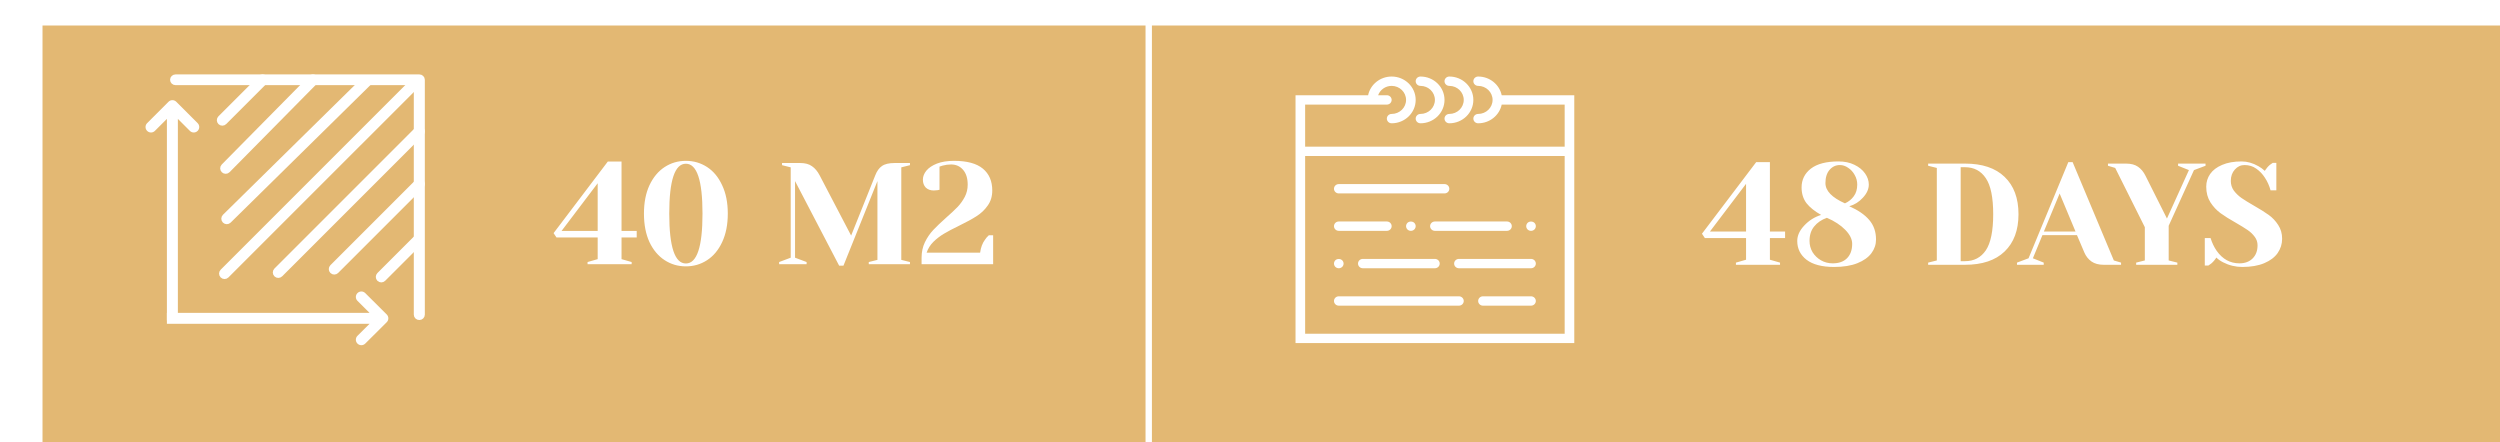 <svg width="294" height="52" viewBox="0 0 294 52" fill="none" xmlns="http://www.w3.org/2000/svg">
<g clip-path="url(#clip0_1_5793)">
<rect width="1440" height="3979" transform="translate(-103 -2485)" fill="white"/>
<g filter="url(#filter0_d_1_5793)">
<rect y="-403" width="376" height="428" fill="white"/>
</g>
<g filter="url(#filter1_d_1_5793)">
<rect y="-2" width="293.753" height="54" fill="#E3B873"/>
</g>
<path d="M69.097 31.07V30.815L70.287 30.475V27.925H65.442L65.102 27.415L71.477 19H73.092V27.16H74.877V27.925H73.092V30.475L74.282 30.815V31.07H69.097ZM66.037 27.16H70.287V21.55L66.037 27.16ZM80.659 31.325C79.741 31.325 78.908 31.082 78.16 30.594C77.412 30.107 76.817 29.399 76.375 28.469C75.944 27.529 75.729 26.412 75.729 25.12C75.729 23.828 75.944 22.718 76.375 21.788C76.817 20.848 77.412 20.134 78.16 19.646C78.908 19.159 79.741 18.915 80.659 18.915C81.577 18.915 82.41 19.159 83.158 19.646C83.906 20.134 84.495 20.848 84.926 21.788C85.368 22.718 85.589 23.828 85.589 25.12C85.589 26.412 85.368 27.529 84.926 28.469C84.495 29.399 83.906 30.107 83.158 30.594C82.41 31.082 81.577 31.325 80.659 31.325ZM80.659 30.985C81.962 30.985 82.614 29.03 82.614 25.12C82.614 21.21 81.962 19.255 80.659 19.255C79.355 19.255 78.704 21.21 78.704 25.12C78.704 29.03 79.355 30.985 80.659 30.985ZM93.497 21.295V30.305L94.857 30.815V31.07H91.627V30.815L92.987 30.305V19.68L91.967 19.425V19.17H94.092C94.681 19.17 95.146 19.295 95.486 19.544C95.837 19.782 96.138 20.139 96.387 20.615L100.093 27.704L102.932 20.615C103.125 20.117 103.385 19.754 103.714 19.527C104.043 19.289 104.547 19.17 105.227 19.17H107.012V19.425L105.992 19.68V30.56L107.012 30.815V31.07H102.167V30.815L103.187 30.56V21.295L99.192 31.24H98.682L93.497 21.295ZM108.378 30.305C108.378 29.637 108.508 29.03 108.769 28.486C109.041 27.931 109.37 27.449 109.755 27.041C110.14 26.633 110.645 26.152 111.268 25.596C111.846 25.086 112.299 24.661 112.628 24.321C112.957 23.97 113.234 23.579 113.461 23.148C113.688 22.706 113.801 22.23 113.801 21.72C113.801 20.972 113.62 20.389 113.257 19.969C112.894 19.55 112.424 19.34 111.846 19.34C111.517 19.34 111.183 19.386 110.843 19.476L110.486 19.595V22.315L110.265 22.366C110.084 22.389 109.931 22.4 109.806 22.4C109.421 22.4 109.109 22.287 108.871 22.06C108.644 21.822 108.531 21.511 108.531 21.125C108.531 20.763 108.667 20.411 108.939 20.071C109.222 19.731 109.636 19.454 110.18 19.238C110.735 19.023 111.404 18.915 112.186 18.915C113.716 18.915 114.849 19.221 115.586 19.833C116.323 20.445 116.691 21.301 116.691 22.4C116.691 23.092 116.51 23.687 116.147 24.185C115.796 24.684 115.359 25.098 114.838 25.426C114.328 25.755 113.642 26.129 112.781 26.548C112.056 26.9 111.466 27.211 111.013 27.483C110.571 27.744 110.157 28.061 109.772 28.435C109.398 28.809 109.132 29.234 108.973 29.71H115.263C115.342 29.098 115.535 28.588 115.841 28.18C115.966 27.988 116.113 27.818 116.283 27.67H116.793V31.07H108.378V30.305Z" fill="white"/>
<path fill-rule="evenodd" clip-rule="evenodd" d="M20.25 9.382C20.25 9.171 20.428 9 20.648 9H49.312C49.531 9 49.71 9.171 49.71 9.382V37.004C49.71 37.215 49.531 37.386 49.312 37.386C49.092 37.386 48.913 37.215 48.913 37.004V9.764H20.648C20.428 9.764 20.25 9.593 20.25 9.382Z" fill="white" stroke="white" stroke-width="0.5" stroke-linecap="round" stroke-linejoin="round"/>
<path d="M20.668 37.562L20.793 37.562L20.793 37.437L20.793 13.679L22.419 15.304C22.622 15.508 22.951 15.508 23.154 15.304C23.357 15.101 23.357 14.772 23.154 14.569L20.641 12.056C20.438 11.853 20.108 11.853 19.905 12.056L17.392 14.569C17.189 14.772 17.189 15.101 17.392 15.304C17.595 15.508 17.924 15.508 18.127 15.304L19.753 13.679L19.753 37.437L19.753 37.562L19.878 37.562L20.668 37.562Z" fill="white" stroke="white" stroke-width="0.25"/>
<path d="M19.752 37.831V37.956H19.877L43.76 37.956L42.126 39.582C41.922 39.785 41.922 40.115 42.126 40.318C42.33 40.521 42.66 40.521 42.864 40.318L45.391 37.804C45.595 37.601 45.595 37.272 45.391 37.069L42.864 34.555C42.66 34.352 42.33 34.352 42.126 34.555C41.922 34.758 41.922 35.088 42.126 35.291L43.76 36.917L19.877 36.917H19.752V37.042V37.831Z" fill="white" stroke="white" stroke-width="0.25"/>
<path fill-rule="evenodd" clip-rule="evenodd" d="M31.162 9.116C31.317 9.27 31.317 9.52 31.162 9.674L26.423 14.414C26.269 14.568 26.019 14.568 25.864 14.414C25.71 14.259 25.71 14.009 25.864 13.855L30.604 9.116C30.758 8.961 31.008 8.961 31.162 9.116Z" fill="white" stroke="white" stroke-width="0.5" stroke-linecap="round" stroke-linejoin="round"/>
<path fill-rule="evenodd" clip-rule="evenodd" d="M49.462 27.942C49.617 28.097 49.617 28.347 49.462 28.501L45.118 32.845C44.964 33 44.713 33 44.559 32.845C44.405 32.691 44.405 32.441 44.559 32.287L48.904 27.942C49.058 27.788 49.308 27.788 49.462 27.942Z" fill="white" stroke="white" stroke-width="0.5" stroke-linecap="round" stroke-linejoin="round"/>
<path fill-rule="evenodd" clip-rule="evenodd" d="M37.085 9.114C37.24 9.267 37.242 9.517 37.089 9.672L26.82 20.073C26.666 20.228 26.416 20.23 26.261 20.077C26.106 19.923 26.104 19.673 26.258 19.518L36.526 9.117C36.68 8.962 36.93 8.961 37.085 9.114Z" fill="white" stroke="white" stroke-width="0.5" stroke-linecap="round" stroke-linejoin="round"/>
<path fill-rule="evenodd" clip-rule="evenodd" d="M49.594 21.359C49.748 21.513 49.748 21.763 49.594 21.918L39.588 31.923C39.434 32.078 39.184 32.078 39.03 31.923C38.875 31.769 38.875 31.519 39.03 31.365L49.035 21.359C49.19 21.205 49.44 21.205 49.594 21.359Z" fill="white" stroke="white" stroke-width="0.5" stroke-linecap="round" stroke-linejoin="round"/>
<path fill-rule="evenodd" clip-rule="evenodd" d="M43.408 9.25C43.561 9.405 43.559 9.655 43.404 9.808L26.947 26.001C26.792 26.154 26.542 26.152 26.389 25.997C26.236 25.841 26.238 25.591 26.393 25.438L42.85 9.245C43.005 9.092 43.255 9.094 43.408 9.25Z" fill="white" stroke="white" stroke-width="0.5" stroke-linecap="round" stroke-linejoin="round"/>
<path fill-rule="evenodd" clip-rule="evenodd" d="M49.594 15.172C49.748 15.326 49.748 15.576 49.594 15.73L33.006 32.319C32.852 32.473 32.601 32.473 32.447 32.319C32.293 32.164 32.293 31.914 32.447 31.76L49.035 15.172C49.19 15.018 49.44 15.018 49.594 15.172Z" fill="white" stroke="white" stroke-width="0.5" stroke-linecap="round" stroke-linejoin="round"/>
<path fill-rule="evenodd" clip-rule="evenodd" d="M49.331 9.247C49.485 9.402 49.485 9.652 49.331 9.806L26.686 32.45C26.532 32.604 26.282 32.604 26.128 32.45C25.974 32.296 25.974 32.046 26.128 31.892L48.772 9.247C48.926 9.093 49.176 9.093 49.331 9.247Z" fill="white" stroke="white" stroke-width="0.5" stroke-linecap="round" stroke-linejoin="round"/>
<path d="M204.146 31.139V30.884L205.336 30.544V27.994H200.491L200.151 27.484L206.526 19.069H208.141V27.229H209.926V27.994H208.141V30.544L209.331 30.884V31.139H204.146ZM201.086 27.229H205.336V21.619L201.086 27.229ZM215.691 31.394C214.263 31.394 213.181 31.11 212.444 30.544C211.719 29.977 211.356 29.24 211.356 28.334C211.356 27.71 211.628 27.11 212.172 26.532C212.716 25.942 213.379 25.523 214.161 25.274C213.413 24.854 212.841 24.395 212.444 23.897C212.059 23.387 211.866 22.769 211.866 22.044C211.866 21.137 212.229 20.4 212.954 19.834C213.691 19.267 214.773 18.984 216.201 18.984C216.915 18.984 217.538 19.114 218.071 19.375C218.615 19.635 219.034 19.975 219.329 20.395C219.624 20.814 219.771 21.25 219.771 21.704C219.771 22.236 219.539 22.752 219.074 23.251C218.621 23.749 218.088 24.084 217.476 24.254C218.507 24.707 219.289 25.245 219.822 25.869C220.355 26.492 220.621 27.257 220.621 28.164C220.621 28.753 220.44 29.291 220.077 29.779C219.714 30.266 219.165 30.657 218.428 30.952C217.691 31.246 216.779 31.394 215.691 31.394ZM216.966 23.914C217.397 23.721 217.742 23.443 218.003 23.081C218.275 22.718 218.411 22.259 218.411 21.704C218.411 21.296 218.309 20.916 218.105 20.565C217.912 20.213 217.657 19.936 217.34 19.732C217.034 19.516 216.711 19.409 216.371 19.409C215.884 19.409 215.476 19.601 215.147 19.987C214.83 20.361 214.671 20.876 214.671 21.534C214.671 22.44 215.436 23.234 216.966 23.914ZM215.521 30.969C216.246 30.969 216.807 30.77 217.204 30.374C217.612 29.966 217.816 29.399 217.816 28.674C217.816 28.13 217.544 27.58 217 27.025C216.456 26.469 215.736 25.999 214.841 25.614C214.206 25.84 213.708 26.18 213.345 26.634C212.982 27.076 212.801 27.642 212.801 28.334C212.801 28.81 212.92 29.252 213.158 29.66C213.407 30.056 213.736 30.374 214.144 30.612C214.563 30.85 215.022 30.969 215.521 30.969ZM226.75 30.884L227.77 30.629V19.749L226.75 19.494V19.239H231.085C233.113 19.239 234.666 19.76 235.743 20.803C236.831 21.845 237.375 23.307 237.375 25.189C237.375 27.07 236.831 28.532 235.743 29.575C234.666 30.617 233.113 31.139 231.085 31.139H226.75V30.884ZM231.085 30.714C232.139 30.714 232.955 30.289 233.533 29.439C234.111 28.577 234.4 27.161 234.4 25.189C234.4 23.217 234.111 21.806 233.533 20.956C232.955 20.094 232.139 19.664 231.085 19.664H230.575V30.714H231.085ZM237.197 30.884L238.557 30.374L243.232 19.069H243.742L248.587 30.629L249.437 30.884V31.139H247.397C246.808 31.139 246.326 31.008 245.952 30.748C245.578 30.476 245.301 30.124 245.119 29.694L244.252 27.654H240.189L239.067 30.374L240.342 30.884V31.139H237.197V30.884ZM240.359 27.229H244.082L242.212 22.758L240.359 27.229ZM251.212 30.884L252.232 30.629V26.719L248.747 19.749L247.897 19.494V19.239H250.022C250.611 19.239 251.081 19.363 251.433 19.613C251.795 19.862 252.09 20.219 252.317 20.684L254.833 25.699L257.417 20.004L256.142 19.494V19.239H259.372V19.494L258.012 20.004L255.037 26.549V30.629L256.057 30.884V31.139H251.212V30.884ZM263.703 31.394C262.898 31.394 262.144 31.212 261.442 30.85C261.124 30.691 260.858 30.504 260.643 30.289C260.484 30.549 260.286 30.782 260.048 30.986C259.844 31.133 259.73 31.212 259.708 31.224H259.283V27.994H259.963C260.133 28.549 260.371 29.048 260.677 29.49C261.368 30.476 262.263 30.969 263.363 30.969C264.009 30.969 264.524 30.776 264.91 30.391C265.295 30.005 265.488 29.49 265.488 28.844C265.488 28.47 265.374 28.135 265.148 27.841C264.932 27.546 264.66 27.285 264.332 27.059C264.003 26.832 263.544 26.549 262.955 26.209C262.207 25.789 261.6 25.41 261.136 25.07C260.671 24.73 260.274 24.305 259.946 23.795C259.617 23.273 259.453 22.661 259.453 21.959C259.453 21.403 259.606 20.905 259.912 20.463C260.229 20.009 260.699 19.652 261.323 19.392C261.946 19.12 262.711 18.984 263.618 18.984C264.275 18.984 264.932 19.171 265.59 19.545C265.839 19.681 266.088 19.862 266.338 20.089C266.53 19.794 266.729 19.562 266.933 19.392C267.137 19.244 267.25 19.165 267.273 19.154H267.698V22.384H267.018C266.87 21.84 266.649 21.347 266.355 20.905C266.083 20.474 265.743 20.117 265.335 19.834C264.938 19.55 264.479 19.409 263.958 19.409C263.516 19.409 263.136 19.584 262.819 19.936C262.501 20.287 262.343 20.735 262.343 21.279C262.343 21.698 262.462 22.078 262.7 22.418C262.949 22.746 263.249 23.035 263.601 23.285C263.963 23.534 264.451 23.834 265.063 24.186C265.777 24.594 266.355 24.956 266.797 25.274C267.239 25.591 267.613 25.988 267.919 26.464C268.225 26.928 268.378 27.467 268.378 28.079C268.378 28.691 268.202 29.252 267.851 29.762C267.499 30.26 266.972 30.657 266.27 30.952C265.567 31.246 264.711 31.394 263.703 31.394Z" fill="white"/>
<path d="M135.09 52.035L135.09 -2" stroke="white" stroke-width="0.75"/>
<path d="M176.6 11.2C176.337 9.946 175.196 9 173.831 9C173.519 9 173.266 9.246 173.266 9.55C173.266 9.854 173.519 10.1 173.831 10.1C174.766 10.1 175.527 10.84 175.527 11.75C175.527 12.659 174.766 13.399 173.831 13.399C173.519 13.399 173.266 13.645 173.266 13.949C173.266 14.253 173.519 14.499 173.831 14.499C175.196 14.499 176.337 13.553 176.6 12.3H184.005V17.249H153.484V12.3H161.397H163.093C163.405 12.3 163.658 12.054 163.658 11.75C163.658 11.445 163.405 11.2 163.093 11.2H162.066C162.3 10.561 162.922 10.1 163.658 10.1C164.593 10.1 165.353 10.84 165.353 11.75C165.353 12.659 164.593 13.399 163.658 13.399C163.346 13.399 163.093 13.645 163.093 13.949C163.093 14.253 163.346 14.499 163.658 14.499C165.216 14.499 166.484 13.266 166.484 11.75C166.484 10.233 165.216 9 163.658 9C162.293 9 161.152 9.946 160.889 11.2H152.354V18.349V40.345H185.135V18.349V11.2H176.6ZM184.005 39.245H153.484V18.349H184.005V39.245Z" fill="white"/>
<path d="M167.049 10.1C167.984 10.1 168.745 10.84 168.745 11.75C168.745 12.659 167.984 13.399 167.049 13.399C166.737 13.399 166.484 13.645 166.484 13.949C166.484 14.253 166.737 14.499 167.049 14.499C168.607 14.499 169.875 13.266 169.875 11.75C169.875 10.233 168.607 9 167.049 9C166.737 9 166.484 9.246 166.484 9.55C166.484 9.854 166.737 10.1 167.049 10.1Z" fill="white"/>
<path d="M170.44 10.1C171.375 10.1 172.136 10.84 172.136 11.75C172.136 12.659 171.375 13.399 170.44 13.399C170.128 13.399 169.875 13.645 169.875 13.949C169.875 14.253 170.128 14.499 170.44 14.499C171.998 14.499 173.266 13.266 173.266 11.75C173.266 10.233 171.998 9 170.44 9C170.128 9 169.875 9.246 169.875 9.55C169.875 9.854 170.128 10.1 170.44 10.1Z" fill="white"/>
<path d="M157.441 22.747H169.875C170.187 22.747 170.44 22.502 170.44 22.198C170.44 21.893 170.187 21.648 169.875 21.648H157.441C157.129 21.648 156.876 21.893 156.876 22.198C156.876 22.502 157.129 22.747 157.441 22.747Z" fill="white"/>
<path d="M180.048 30.447H171.571C171.259 30.447 171.005 30.692 171.005 30.996C171.005 31.301 171.259 31.546 171.571 31.546H180.048C180.36 31.546 180.614 31.301 180.614 30.996C180.614 30.692 180.36 30.447 180.048 30.447Z" fill="white"/>
<path d="M157.441 27.147H163.093C163.405 27.147 163.658 26.901 163.658 26.597C163.658 26.293 163.405 26.047 163.093 26.047H157.441C157.129 26.047 156.876 26.293 156.876 26.597C156.876 26.901 157.129 27.147 157.441 27.147Z" fill="white"/>
<path d="M180.048 34.846H174.397C174.085 34.846 173.831 35.092 173.831 35.396C173.831 35.7 174.085 35.946 174.397 35.946H180.048C180.36 35.946 180.614 35.7 180.614 35.396C180.614 35.092 180.36 34.846 180.048 34.846Z" fill="white"/>
<path d="M168.179 26.597C168.179 26.901 168.433 27.147 168.745 27.147H177.222C177.534 27.147 177.788 26.901 177.788 26.597C177.788 26.293 177.534 26.047 177.222 26.047H168.745C168.433 26.047 168.179 26.293 168.179 26.597Z" fill="white"/>
<path d="M166.32 26.988C166.422 26.883 166.484 26.741 166.484 26.598C166.484 26.454 166.422 26.311 166.32 26.207C166.111 26.004 165.726 26.004 165.517 26.207C165.416 26.311 165.353 26.454 165.353 26.598C165.353 26.741 165.416 26.883 165.517 26.988C165.625 27.092 165.772 27.147 165.919 27.147C166.066 27.147 166.213 27.092 166.32 26.988Z" fill="white"/>
<path d="M159.702 30.996C159.702 31.301 159.955 31.546 160.267 31.546H168.745C169.057 31.546 169.31 31.301 169.31 30.996C169.31 30.692 169.057 30.447 168.745 30.447H160.267C159.955 30.447 159.702 30.692 159.702 30.996Z" fill="white"/>
<path d="M157.441 31.547C157.588 31.547 157.735 31.486 157.842 31.387C157.944 31.283 158.006 31.14 158.006 30.997C158.006 30.853 157.944 30.71 157.842 30.612C157.633 30.403 157.249 30.403 157.04 30.607C156.938 30.71 156.876 30.853 156.876 30.997C156.876 31.14 156.938 31.283 157.04 31.387C157.147 31.486 157.288 31.547 157.441 31.547Z" fill="white"/>
<path d="M180.048 27.147C180.195 27.147 180.342 27.092 180.45 26.988C180.557 26.883 180.614 26.741 180.614 26.598C180.614 26.454 180.557 26.311 180.45 26.207C180.235 26.004 179.856 26.004 179.647 26.207C179.545 26.311 179.483 26.454 179.483 26.598C179.483 26.741 179.545 26.883 179.647 26.988C179.755 27.092 179.901 27.147 180.048 27.147Z" fill="white"/>
<path d="M171.571 34.846H157.441C157.129 34.846 156.876 35.092 156.876 35.396C156.876 35.7 157.129 35.946 157.441 35.946H171.571C171.883 35.946 172.136 35.7 172.136 35.396C172.136 35.092 171.883 34.846 171.571 34.846Z" fill="white"/>
<g opacity="0.05" clip-path="url(#clip1_1_5793)">
</g>
</g>
<defs>
<filter id="filter0_d_1_5793" x="-50" y="-443" width="476" height="528" filterUnits="userSpaceOnUse" color-interpolation-filters="sRGB">
<feFlood flood-opacity="0" result="BackgroundImageFix"/>
<feColorMatrix in="SourceAlpha" type="matrix" values="0 0 0 0 0 0 0 0 0 0 0 0 0 0 0 0 0 0 127 0" result="hardAlpha"/>
<feOffset dy="10"/>
<feGaussianBlur stdDeviation="25"/>
<feColorMatrix type="matrix" values="0 0 0 0 0 0 0 0 0 0 0 0 0 0 0 0 0 0 0.04 0"/>
<feBlend mode="normal" in2="BackgroundImageFix" result="effect1_dropShadow_1_5793"/>
<feBlend mode="normal" in="SourceGraphic" in2="effect1_dropShadow_1_5793" result="shape"/>
</filter>
<filter id="filter1_d_1_5793" x="-15" y="-17" width="333.753" height="94" filterUnits="userSpaceOnUse" color-interpolation-filters="sRGB">
<feFlood flood-opacity="0" result="BackgroundImageFix"/>
<feColorMatrix in="SourceAlpha" type="matrix" values="0 0 0 0 0 0 0 0 0 0 0 0 0 0 0 0 0 0 127 0" result="hardAlpha"/>
<feOffset dx="5" dy="5"/>
<feGaussianBlur stdDeviation="10"/>
<feColorMatrix type="matrix" values="0 0 0 0 0.89 0 0 0 0 0.722 0 0 0 0 0.451 0 0 0 0.5 0"/>
<feBlend mode="normal" in2="BackgroundImageFix" result="effect1_dropShadow_1_5793"/>
<feBlend mode="normal" in="SourceGraphic" in2="effect1_dropShadow_1_5793" result="shape"/>
</filter>
<clipPath id="clip0_1_5793">
<rect width="1440" height="3979" fill="white" transform="translate(-103 -2485)"/>
</clipPath>
<clipPath id="clip1_1_5793">
<rect width="1127" height="776" fill="white" transform="translate(-501 -352.678)"/>
</clipPath>
</defs>
</svg>

